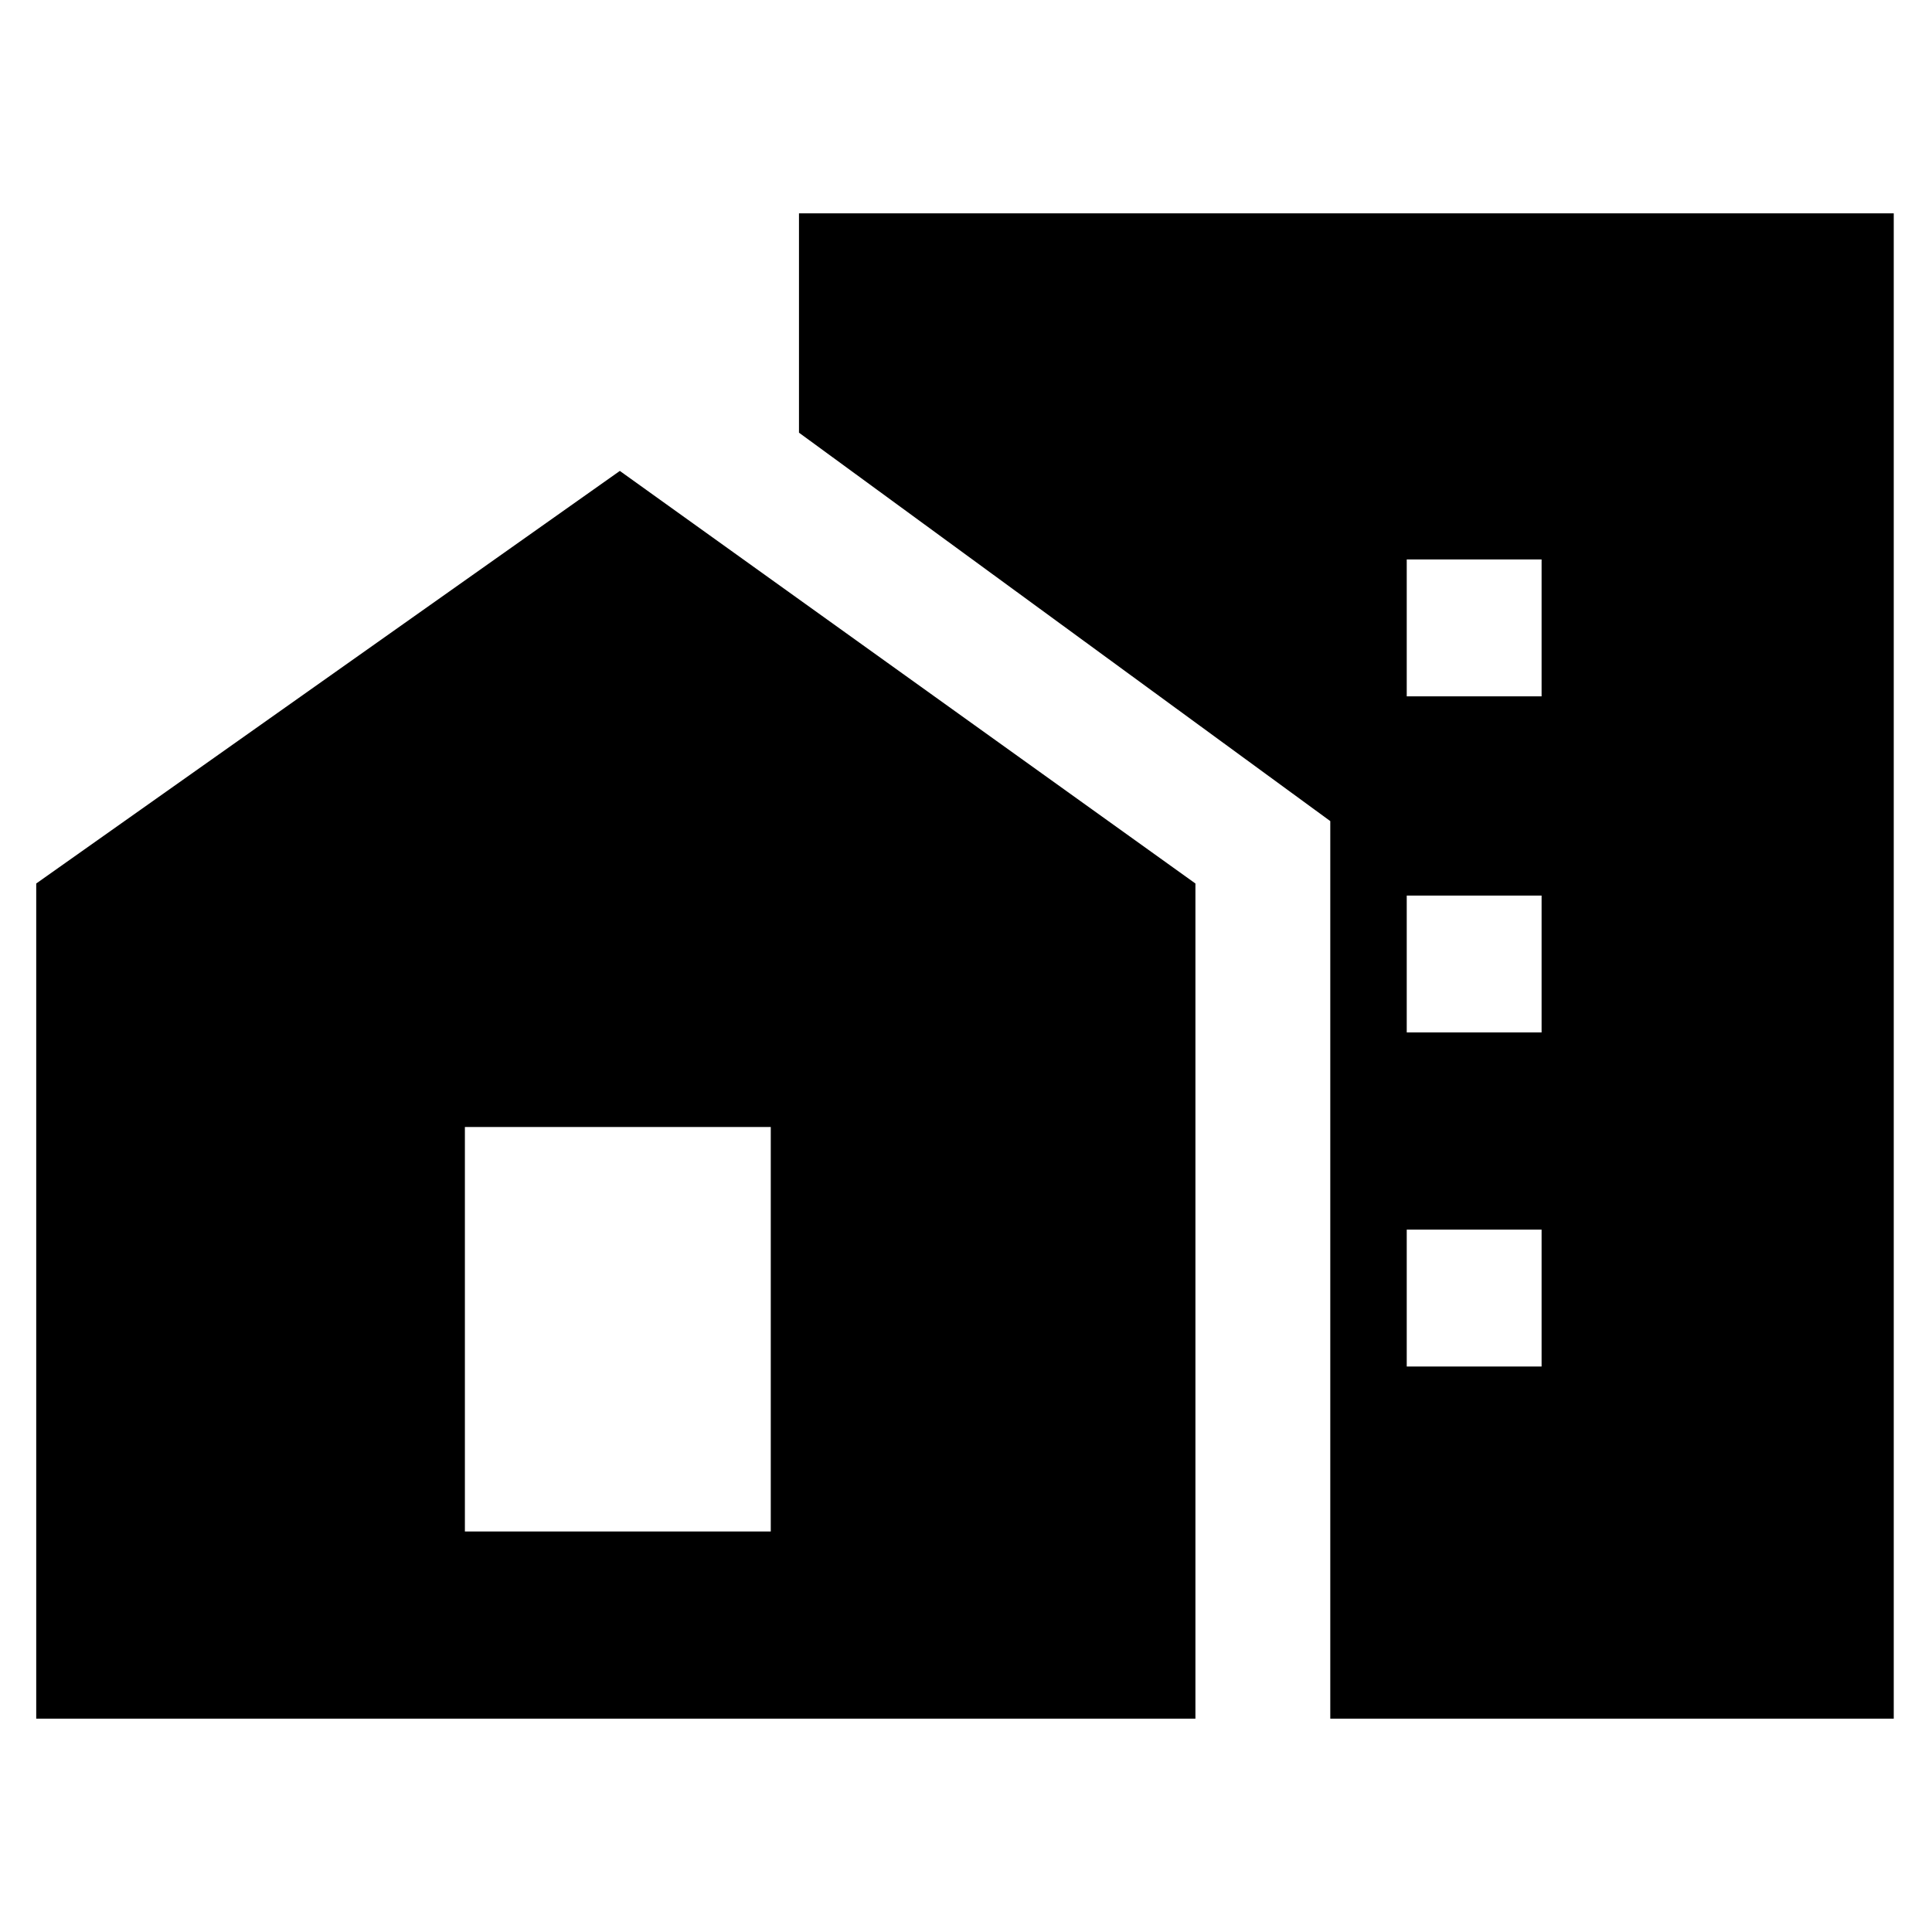 <svg xmlns="http://www.w3.org/2000/svg" height="40" width="40"><path d="M29.125 14.417H31.917V11.583H29.125ZM29.125 21.375H31.917V18.542H29.125ZM29.125 28.292H31.917V25.458H29.125ZM27.542 35.583V17L16.542 8.958V4.417H39.208V35.583ZM0.75 35.583V18.292L12.833 9.75L24.75 18.292V35.583ZM15.958 31.708V23.333H9.625V31.708Z"/></svg>
